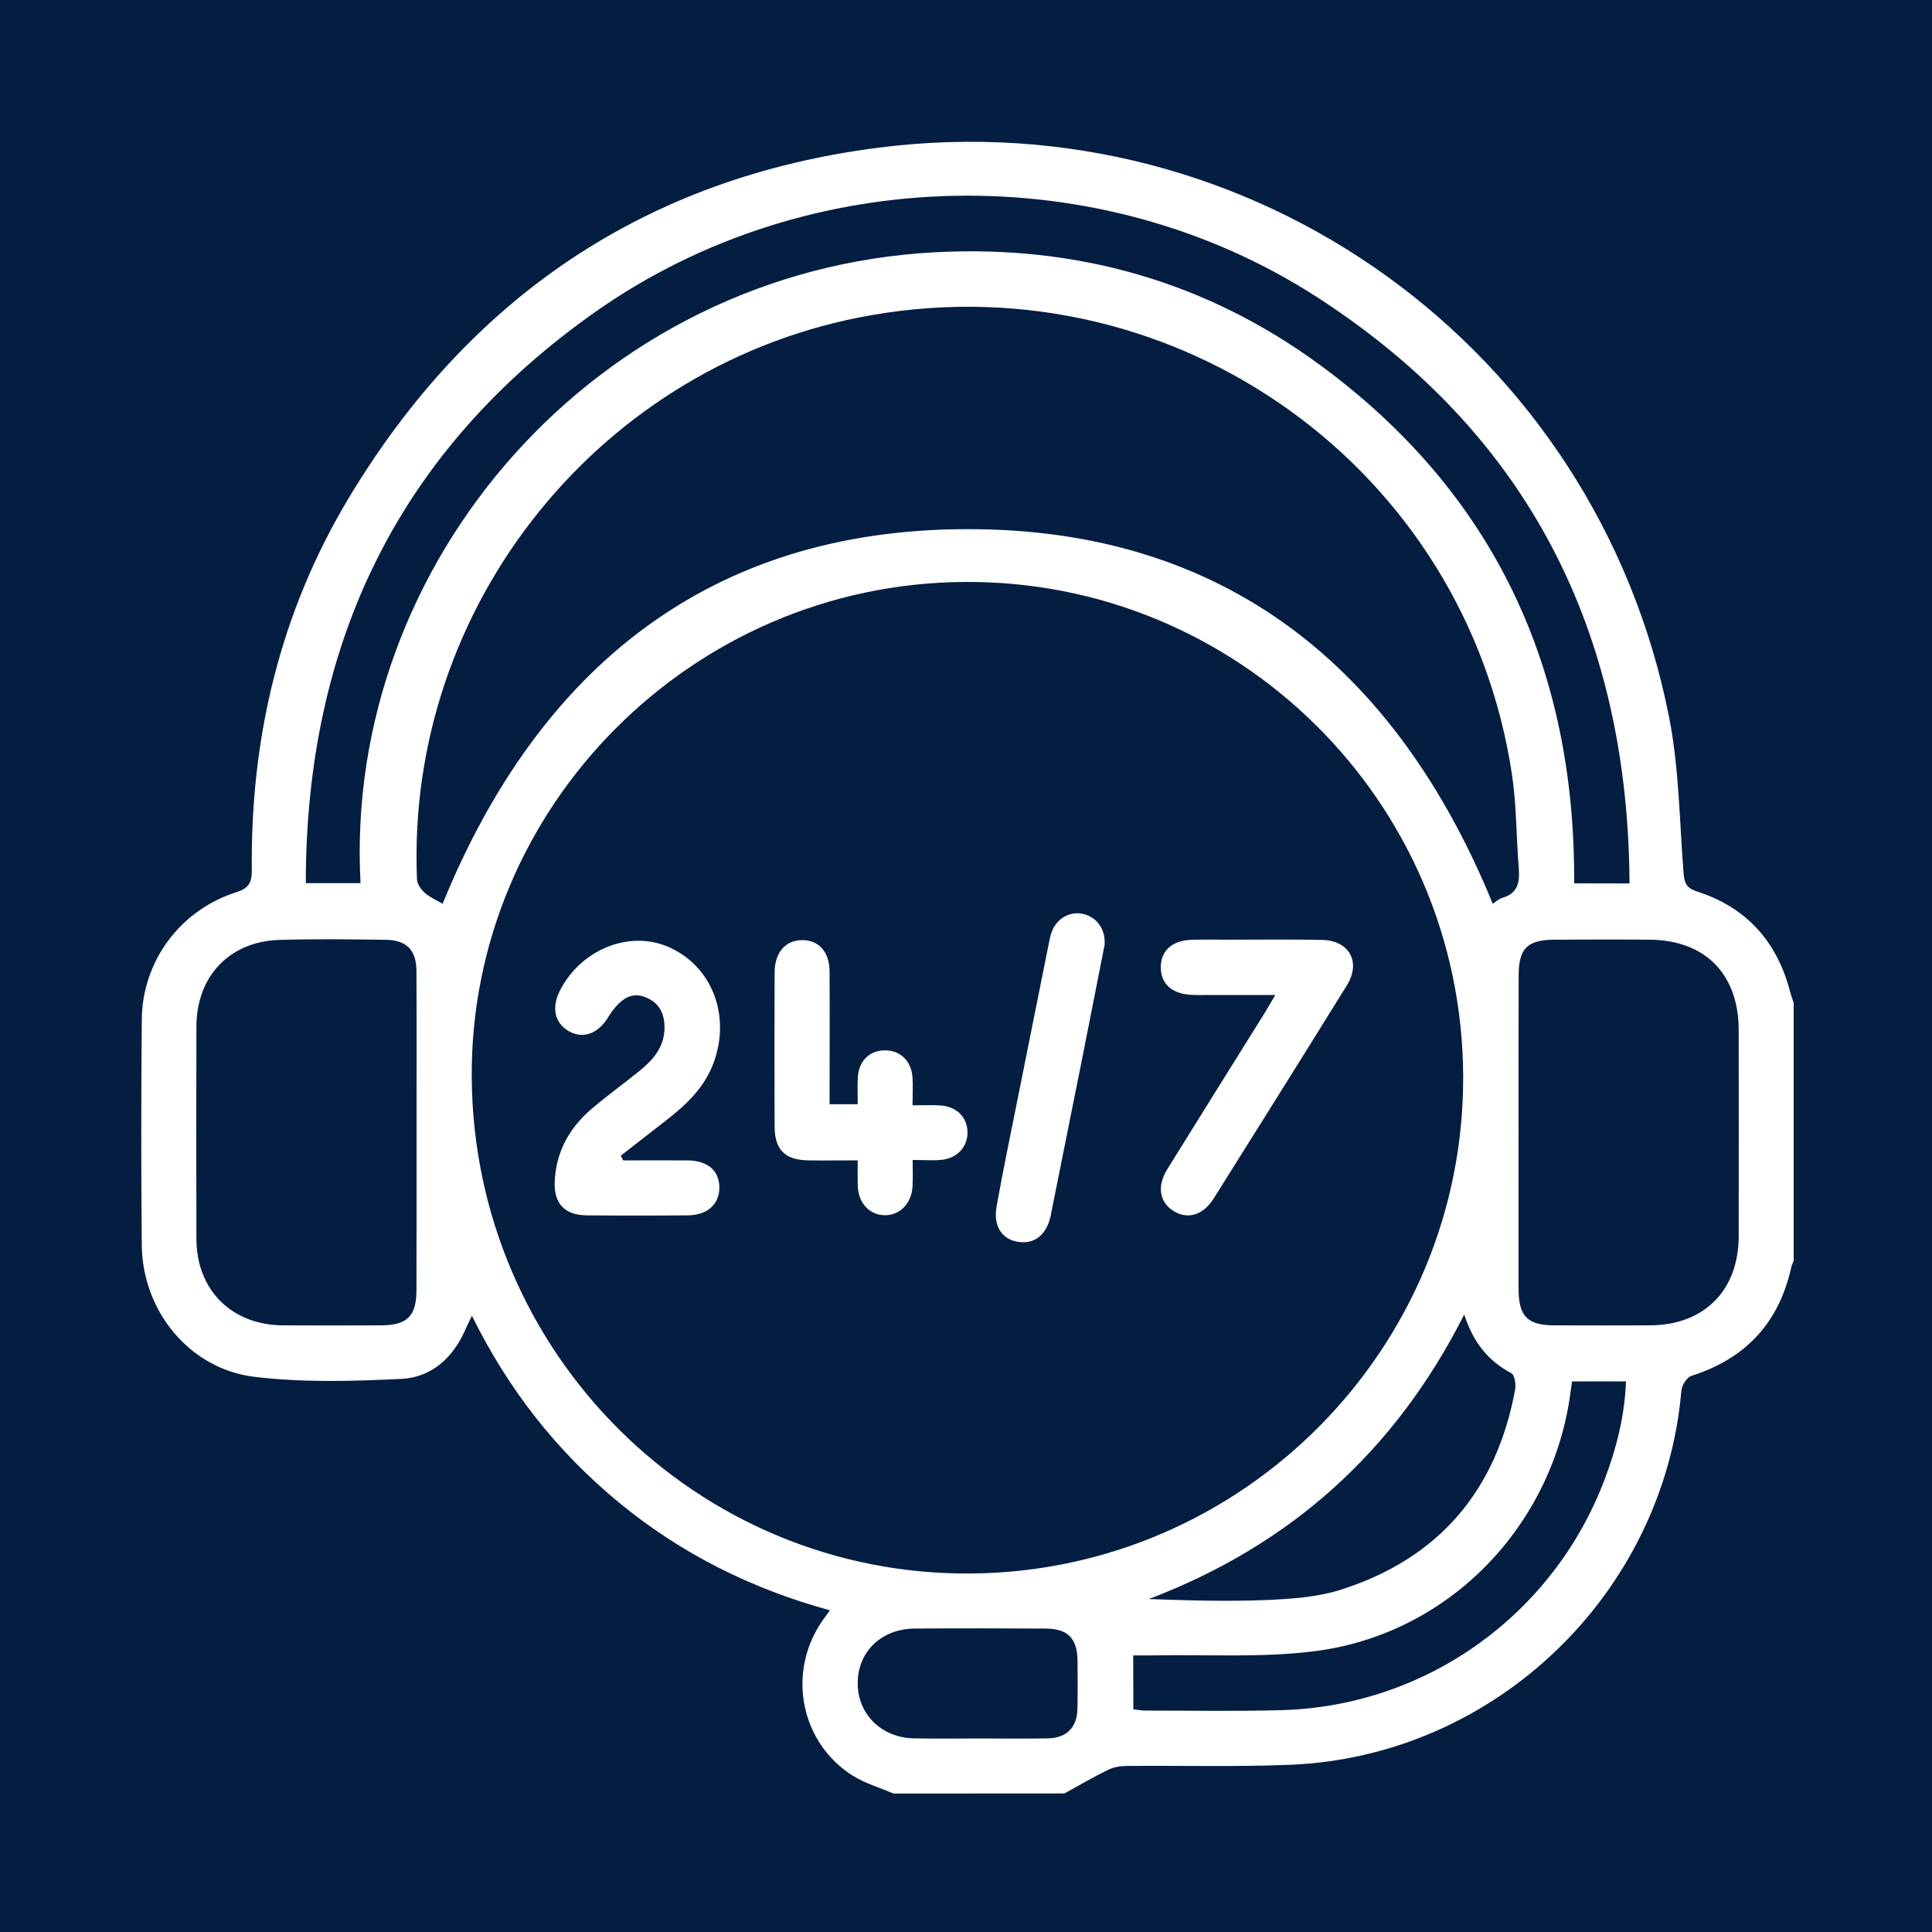 <?xml version="1.0" encoding="utf-8"?>
<!-- Generator: Adobe Illustrator 24.3.0, SVG Export Plug-In . SVG Version: 6.00 Build 0)  -->
<svg version="1.1" id="Layer_1" xmlns="http://www.w3.org/2000/svg" xmlns:xlink="http://www.w3.org/1999/xlink" x="0px" y="0px"
	 viewBox="0 0 180 180" style="enable-background:new 0 0 180 180;" xml:space="preserve">
<style type="text/css">
	.st0{fill:#041E42;}
	.st1{display:none;fill:#FFFFFF;}
	.st2{fill:#FFFFFF;}
</style>
<rect class="st0" width="180" height="180"/>
<rect x="243" y="42.81" class="st0" width="73.19" height="67.25"/>
<g>
	<path class="st1" d="M83.24,167.1c-23.44,0-46.88,0-70.34,0c0-51.39,0-102.78,0-154.21c51.4,0,102.8,0,154.21,0
		c0,26.84,0,53.69,0,80.55c-0.11-0.33-0.23-0.65-0.32-0.99c-1.21-4.67-4.05-7.89-8.65-9.37c-1.14-0.37-1.23-0.91-1.3-1.9
		c-0.36-4.79-0.4-9.65-1.33-14.33c-6.79-34.39-38.81-57.54-73.67-53.08c-21.7,2.78-38.15,13.97-49.38,32.69
		c-6.36,10.6-9.13,22.24-9,34.58c0.01,1.16-0.24,1.72-1.45,2.1c-5.22,1.66-8.75,6.42-8.8,11.85c-0.06,7.01-0.07,14.03,0,21.05
		c0.06,6.12,4.45,11.52,10.52,12.25c4.49,0.54,9.1,0.41,13.64,0.19c2.83-0.14,4.85-1.97,6-4.62c0.16-0.37,0.34-0.72,0.6-1.26
		c3.41,6.92,7.94,12.66,13.7,17.4c5.78,4.76,12.34,8.03,19.65,10.04c-0.36,0.51-0.6,0.82-0.82,1.15c-3.18,4.76-1.89,11.2,2.94,14.25
		C80.59,166.15,81.96,166.55,83.24,167.1z"/>
	<path class="st2" d="M83.24,167.1c-1.27-0.55-2.64-0.94-3.8-1.67c-4.83-3.05-6.11-9.49-2.94-14.25c0.22-0.33,0.46-0.65,0.82-1.15
		c-7.32-2.01-13.87-5.28-19.65-10.04c-5.77-4.75-10.29-10.49-13.7-17.4c-0.26,0.53-0.44,0.89-0.6,1.26c-1.15,2.65-3.17,4.49-6,4.62
		c-4.54,0.22-9.15,0.35-13.64-0.19c-6.06-0.72-10.45-6.12-10.52-12.25c-0.07-7.01-0.06-14.03,0-21.05
		c0.05-5.43,3.58-10.19,8.8-11.85c1.21-0.38,1.46-0.94,1.45-2.1c-0.13-12.33,2.65-23.98,9-34.58
		c11.23-18.72,27.68-29.92,49.38-32.69c34.86-4.46,66.89,18.69,73.67,53.08c0.92,4.68,0.96,9.55,1.33,14.33
		c0.08,0.99,0.16,1.54,1.3,1.9c4.6,1.48,7.45,4.69,8.65,9.37c0.09,0.33,0.21,0.66,0.32,0.99c0,8.02,0,16.04,0,24.05
		c-0.07,0.18-0.17,0.35-0.21,0.53c-1.13,5.21-4.24,8.56-9.32,10.18c-0.42,0.13-0.89,0.88-0.93,1.37
		c-1.63,18.93-17.39,34.09-36.44,34.86c-5.1,0.21-10.2,0.06-15.31,0.11c-0.57,0.01-1.19,0.12-1.69,0.37
		c-1.37,0.68-2.7,1.45-4.04,2.19C93.85,167.1,88.54,167.1,83.24,167.1z M43.95,100.41c0.19,25.72,21.02,46.4,46.52,46.19
		c25.41-0.21,45.98-21.03,45.85-46.39c-0.13-25.57-20.98-46.19-46.51-45.99C64.43,54.4,43.77,75.22,43.95,100.41z M139.08,84.21
		c0.23-0.15,0.53-0.46,0.89-0.56c1.47-0.43,1.63-1.47,1.53-2.79c-0.24-2.89-0.2-5.82-0.63-8.68c-4.26-28.49-31.12-47.76-59.61-42.83
		C56.07,33.7,37.78,56.36,38.85,81.93c0.02,0.44,0.38,0.95,0.73,1.26c0.51,0.44,1.17,0.72,1.66,1.01
		C50.19,62.26,66.1,49.32,90.09,49.3C114.14,49.25,130.08,62.21,139.08,84.21z M151.82,82.31c-0.13-23.43-9.41-41.9-29.12-54.63
		c-20.27-13.09-47.46-12.52-67.18,1.34C37.15,41.93,28.5,59.89,28.49,82.28c1.87,0,3.48,0,5.1,0C31.98,52.45,55.57,25.15,87.16,23.5
		c13.15-0.69,25.25,2.73,35.87,10.54c16.22,11.93,23.75,28.29,23.63,48.26C148.42,82.31,150,82.31,151.82,82.31z M38.81,105.5
		c0-5.01,0.02-10.02-0.01-15.03c-0.01-1.95-0.9-2.88-2.85-2.91c-3.31-0.05-6.62-0.09-9.92,0.01c-4.64,0.14-7.71,3.38-7.73,8.04
		c-0.02,6.61-0.02,13.23,0,19.84c0.02,4.75,3.29,8,8.06,8.03c3.06,0.02,6.11,0.01,9.17,0c2.4-0.01,3.26-0.86,3.27-3.25
		C38.82,115.32,38.81,110.41,38.81,105.5z M141.48,105.46c0,4.86-0.01,9.72,0,14.58c0,2.61,0.82,3.44,3.38,3.44
		c2.96,0.01,5.91,0.01,8.87,0c5.03-0.02,8.25-3.24,8.26-8.29c0.01-6.41,0.01-12.83,0-19.24c-0.01-5.19-3.12-8.36-8.29-8.4
		c-2.96-0.03-5.91-0.02-8.87,0c-2.53,0.01-3.34,0.82-3.34,3.33C141.47,95.74,141.48,100.6,141.48,105.46z M105.59,159.25
		c0.4,0.05,0.74,0.12,1.07,0.12c4.25,0,8.51,0.08,12.76-0.04c13.45-0.38,25.28-8.86,30.06-21.44c1.12-2.94,1.89-5.97,2.01-9.19
		c-1.75,0-3.37,0-5.03,0c-0.05,0.33-0.08,0.57-0.11,0.81c-1.58,12.57-11.28,22.71-23.81,24.32c-4.98,0.64-10.09,0.3-15.14,0.4
		c-0.58,0.01-1.17,0-1.82,0C105.59,156.02,105.59,157.6,105.59,159.25z M136.42,122.47c-6.48,12.81-16.24,21.51-29.39,26.51
		c3.68,0.13,7.31,0.24,10.94,0.09c2.33-0.1,4.75-0.26,6.95-0.96c9.13-2.9,14.5-9.23,16.24-18.63c0.09-0.5-0.04-1.38-0.35-1.54
		C138.65,126.8,137.26,125.07,136.42,122.47z M91.35,161.97c2.1,0,4.2,0.03,6.3-0.01c1.72-0.04,2.69-1.01,2.73-2.72
		c0.04-1.5,0.02-3,0.01-4.5c-0.02-2.11-0.9-3.01-3.02-3.01c-4.05-0.02-8.1-0.03-12.15,0c-3.11,0.02-5.31,2.16-5.31,5.09
		c0,2.91,2.23,5.1,5.29,5.14C87.25,162,89.3,161.97,91.35,161.97z"/>
	<path class="st1" d="M99.16,167.1c1.34-0.74,2.67-1.51,4.04-2.19c0.5-0.25,1.12-0.37,1.69-0.37c5.1-0.05,10.21,0.09,15.31-0.11
		c19.05-0.77,34.82-15.93,36.44-34.86c0.04-0.49,0.51-1.24,0.93-1.37c5.08-1.61,8.2-4.96,9.32-10.18c0.04-0.18,0.14-0.36,0.21-0.53
		c0,16.54,0,33.07,0,49.61C144.46,167.1,121.81,167.1,99.16,167.1z"/>
	<path class="st1" d="M43.95,100.41c-0.18-25.19,20.48-46,45.86-46.2c25.53-0.2,46.38,20.42,46.51,45.99
		c0.13,25.36-20.44,46.18-45.85,46.39C64.97,146.8,44.14,126.13,43.95,100.41z M58.06,108.11c-0.07-0.15-0.15-0.3-0.22-0.44
		c1.4-1.09,2.81-2.19,4.21-3.28c1.87-1.46,3.57-3.05,4.43-5.36c1.65-4.46-0.18-9.1-4.28-10.84c-3.66-1.55-8.16,0.32-10.07,4.18
		c-0.75,1.52-0.44,2.92,0.81,3.67c1.27,0.76,2.64,0.35,3.59-1.06c0.2-0.29,0.37-0.6,0.58-0.87c0.76-0.95,1.65-1.7,2.95-1.23
		c1.33,0.49,1.88,1.53,1.85,2.94c-0.03,1.79-1.09,2.95-2.36,3.98c-1.52,1.23-3.11,2.36-4.58,3.64c-2,1.75-3.18,3.97-3.29,6.67
		c-0.09,2.01,0.92,3.09,2.96,3.12c3.15,0.03,6.3,0.03,9.46,0c1.8-0.02,2.9-1.02,2.92-2.54c0.02-1.61-1.06-2.56-2.99-2.58
		C62.04,108.09,60.05,108.11,58.06,108.11z M77.29,102.88c0-4.25,0.02-8.3-0.01-12.36c-0.01-1.83-0.96-2.91-2.49-2.94
		c-1.57-0.03-2.62,1.11-2.63,2.99c-0.02,4.81-0.03,9.61,0,14.42c0.01,2.15,0.98,3.08,3.16,3.11c1.48,0.02,2.97,0,4.58,0
		c0,0.94-0.02,1.68,0.01,2.42c0.06,1.55,1.08,2.64,2.47,2.69c1.43,0.05,2.55-1.09,2.63-2.7c0.04-0.78,0.01-1.56,0.01-2.45
		c1.07,0,1.92,0.08,2.76-0.02c1.45-0.17,2.41-1.3,2.35-2.64c-0.06-1.37-1.06-2.34-2.56-2.42c-0.82-0.04-1.65-0.01-2.56-0.01
		c0-1.06,0.05-1.86-0.01-2.65c-0.12-1.54-1.2-2.52-2.66-2.47c-1.4,0.05-2.35,1.02-2.43,2.53c-0.04,0.83-0.01,1.66-0.01,2.49
		C78.94,102.88,78.21,102.88,77.29,102.88z M118.82,92.7c-0.44,0.73-0.68,1.16-0.94,1.58c-3.04,4.88-6.1,9.76-9.13,14.65
		c-1,1.61-0.72,3.11,0.64,3.92c1.3,0.78,2.71,0.36,3.68-1.19c4.15-6.61,8.3-13.22,12.41-19.86c1.35-2.17,0.24-4.19-2.31-4.24
		c-2.9-0.06-5.81-0.02-8.71-0.02c-1.15,0-2.3-0.03-3.45,0.01c-1.83,0.07-2.87,1.03-2.86,2.59c0.01,1.54,1.06,2.47,2.91,2.54
		c0.6,0.02,1.2,0.01,1.8,0.01C114.75,92.7,116.65,92.7,118.82,92.7z M102.92,87.99c0.06-1.51-0.79-2.6-2.1-2.86
		c-1.19-0.23-2.4,0.47-2.84,1.69c-0.14,0.37-0.21,0.77-0.29,1.16c-0.99,4.9-1.97,9.8-2.95,14.71c-0.64,3.24-1.32,6.47-1.9,9.72
		c-0.33,1.81,0.5,3.06,1.99,3.29c1.54,0.24,2.64-0.63,3.05-2.4c0.02-0.1,0.03-0.2,0.05-0.3c0.98-4.9,1.97-9.8,2.95-14.71
		C101.58,94.82,102.26,91.33,102.92,87.99z"/>
	<path class="st1" d="M139.08,84.21c-9-22-24.94-34.96-49-34.94c-23.99,0.03-39.9,12.97-48.85,34.92c-0.49-0.29-1.15-0.57-1.66-1.01
		c-0.35-0.3-0.71-0.82-0.73-1.26c-1.07-25.57,17.22-48.23,42.41-52.58c28.49-4.92,55.35,14.35,59.61,42.83
		c0.43,2.86,0.39,5.79,0.63,8.68c0.11,1.31-0.05,2.36-1.53,2.79C139.61,83.75,139.31,84.06,139.08,84.21z"/>
	<path class="st1" d="M151.82,82.31c-1.82,0-3.4,0-5.15,0c0.12-19.98-7.41-36.33-23.63-48.26c-10.62-7.81-22.72-11.23-35.87-10.54
		C55.58,25.16,32,52.46,33.61,82.29c-1.62,0-3.23,0-5.1,0c0.01-22.39,8.66-40.35,27.03-53.26c19.72-13.85,46.91-14.43,67.18-1.34
		C142.41,40.41,151.69,58.87,151.82,82.31z"/>
	<path class="st1" d="M38.81,105.5c0,4.91,0.01,9.82,0,14.73c-0.01,2.39-0.87,3.24-3.27,3.25c-3.06,0.01-6.11,0.02-9.17,0
		c-4.76-0.03-8.04-3.28-8.06-8.03c-0.02-6.61-0.02-13.23,0-19.84c0.02-4.66,3.09-7.89,7.73-8.04c3.3-0.1,6.61-0.06,9.92-0.01
		c1.95,0.03,2.84,0.96,2.85,2.91C38.83,95.48,38.81,100.49,38.81,105.5z"/>
	<path class="st1" d="M141.48,105.46c0-4.86-0.01-9.72,0-14.58c0.01-2.5,0.82-3.31,3.34-3.33c2.96-0.02,5.91-0.03,8.87,0
		c5.17,0.05,8.28,3.21,8.29,8.4c0.01,6.41,0.01,12.83,0,19.24c-0.01,5.05-3.22,8.27-8.26,8.29c-2.96,0.01-5.91,0.01-8.87,0
		c-2.56-0.01-3.37-0.83-3.38-3.44C141.47,115.18,141.48,110.32,141.48,105.46z"/>
	<path class="st1" d="M105.59,159.25c0-1.65,0-3.23,0-5.01c0.65,0,1.23,0.01,1.82,0c5.05-0.1,10.16,0.24,15.14-0.4
		c12.53-1.61,22.23-11.75,23.81-24.32c0.03-0.24,0.07-0.48,0.11-0.81c1.66,0,3.28,0,5.03,0c-0.12,3.22-0.89,6.24-2.01,9.19
		c-4.78,12.58-16.62,21.06-30.06,21.44c-4.25,0.12-8.51,0.04-12.76,0.04C106.33,159.38,105.99,159.3,105.59,159.25z"/>
	<path class="st1" d="M136.42,122.47c0.84,2.61,2.22,4.34,4.39,5.46c0.31,0.16,0.44,1.05,0.35,1.54
		c-1.75,9.4-7.12,15.73-16.24,18.63c-2.2,0.7-4.62,0.86-6.95,0.96c-3.63,0.15-7.26,0.04-10.94-0.09
		C120.18,143.99,129.94,135.28,136.42,122.47z"/>
	<path class="st1" d="M91.35,161.97c-2.05,0-4.1,0.03-6.15-0.01c-3.06-0.05-5.3-2.24-5.29-5.14c0-2.93,2.2-5.07,5.31-5.09
		c4.05-0.03,8.1-0.02,12.15,0c2.11,0.01,2.99,0.9,3.02,3.01c0.02,1.5,0.03,3-0.01,4.5c-0.04,1.71-1.01,2.68-2.73,2.72
		C95.55,162.01,93.45,161.97,91.35,161.97z"/>
	<path class="st2" d="M58.06,108.11c1.99,0,3.98-0.01,5.97,0c1.93,0.02,3.01,0.97,2.99,2.58c-0.02,1.52-1.13,2.52-2.92,2.54
		c-3.15,0.03-6.3,0.03-9.46,0c-2.03-0.02-3.04-1.1-2.96-3.12c0.11-2.7,1.3-4.92,3.29-6.67c1.47-1.28,3.06-2.41,4.58-3.64
		c1.27-1.03,2.32-2.19,2.36-3.98c0.03-1.42-0.53-2.46-1.85-2.94c-1.3-0.48-2.2,0.28-2.95,1.23c-0.22,0.27-0.39,0.58-0.58,0.87
		c-0.95,1.41-2.33,1.82-3.59,1.06c-1.25-0.75-1.56-2.15-0.81-3.67c1.91-3.86,6.41-5.72,10.07-4.18c4.1,1.74,5.93,6.38,4.28,10.84
		c-0.85,2.31-2.55,3.9-4.43,5.36c-1.4,1.09-2.81,2.19-4.21,3.28C57.91,107.81,57.98,107.96,58.06,108.11z"/>
	<path class="st2" d="M77.29,102.88c0.92,0,1.64,0,2.62,0c0-0.83-0.03-1.66,0.01-2.49c0.08-1.5,1.03-2.48,2.43-2.53
		c1.46-0.05,2.54,0.93,2.66,2.47c0.06,0.79,0.01,1.59,0.01,2.65c0.91,0,1.74-0.04,2.56,0.01c1.5,0.08,2.5,1.05,2.56,2.42
		c0.06,1.34-0.9,2.48-2.35,2.64c-0.84,0.1-1.69,0.02-2.76,0.02c0,0.89,0.03,1.67-0.01,2.45c-0.08,1.61-1.21,2.74-2.63,2.7
		c-1.39-0.04-2.41-1.14-2.47-2.69c-0.03-0.74-0.01-1.48-0.01-2.42c-1.61,0-3.1,0.02-4.58,0c-2.17-0.03-3.14-0.96-3.16-3.11
		c-0.02-4.81-0.02-9.61,0-14.42c0.01-1.88,1.06-3.02,2.63-2.99c1.52,0.03,2.48,1.11,2.49,2.94C77.31,94.58,77.29,98.63,77.29,102.88
		z"/>
	<path class="st2" d="M118.82,92.7c-2.17,0-4.07,0-5.96,0c-0.6,0-1.2,0.02-1.8-0.01c-1.84-0.07-2.9-1-2.91-2.54
		c-0.01-1.56,1.02-2.52,2.86-2.59c1.15-0.04,2.3-0.01,3.45-0.01c2.9,0,5.81-0.04,8.71,0.02c2.55,0.05,3.66,2.07,2.31,4.24
		c-4.11,6.63-8.26,13.25-12.41,19.86c-0.97,1.54-2.38,1.96-3.68,1.19c-1.36-0.81-1.63-2.31-0.64-3.92
		c3.03-4.89,6.09-9.77,9.13-14.65C118.14,93.86,118.38,93.43,118.82,92.7z"/>
	<path class="st2" d="M102.92,87.99c-0.66,3.34-1.34,6.82-2.03,10.3c-0.98,4.9-1.96,9.81-2.95,14.71c-0.02,0.1-0.03,0.2-0.05,0.3
		c-0.41,1.77-1.51,2.64-3.05,2.4c-1.49-0.23-2.32-1.48-1.99-3.29c0.58-3.25,1.25-6.48,1.9-9.72c0.98-4.9,1.96-9.81,2.95-14.71
		c0.08-0.39,0.15-0.79,0.29-1.16c0.44-1.22,1.65-1.92,2.84-1.69C102.13,85.4,102.99,86.49,102.92,87.99z"/>
</g>
</svg>
